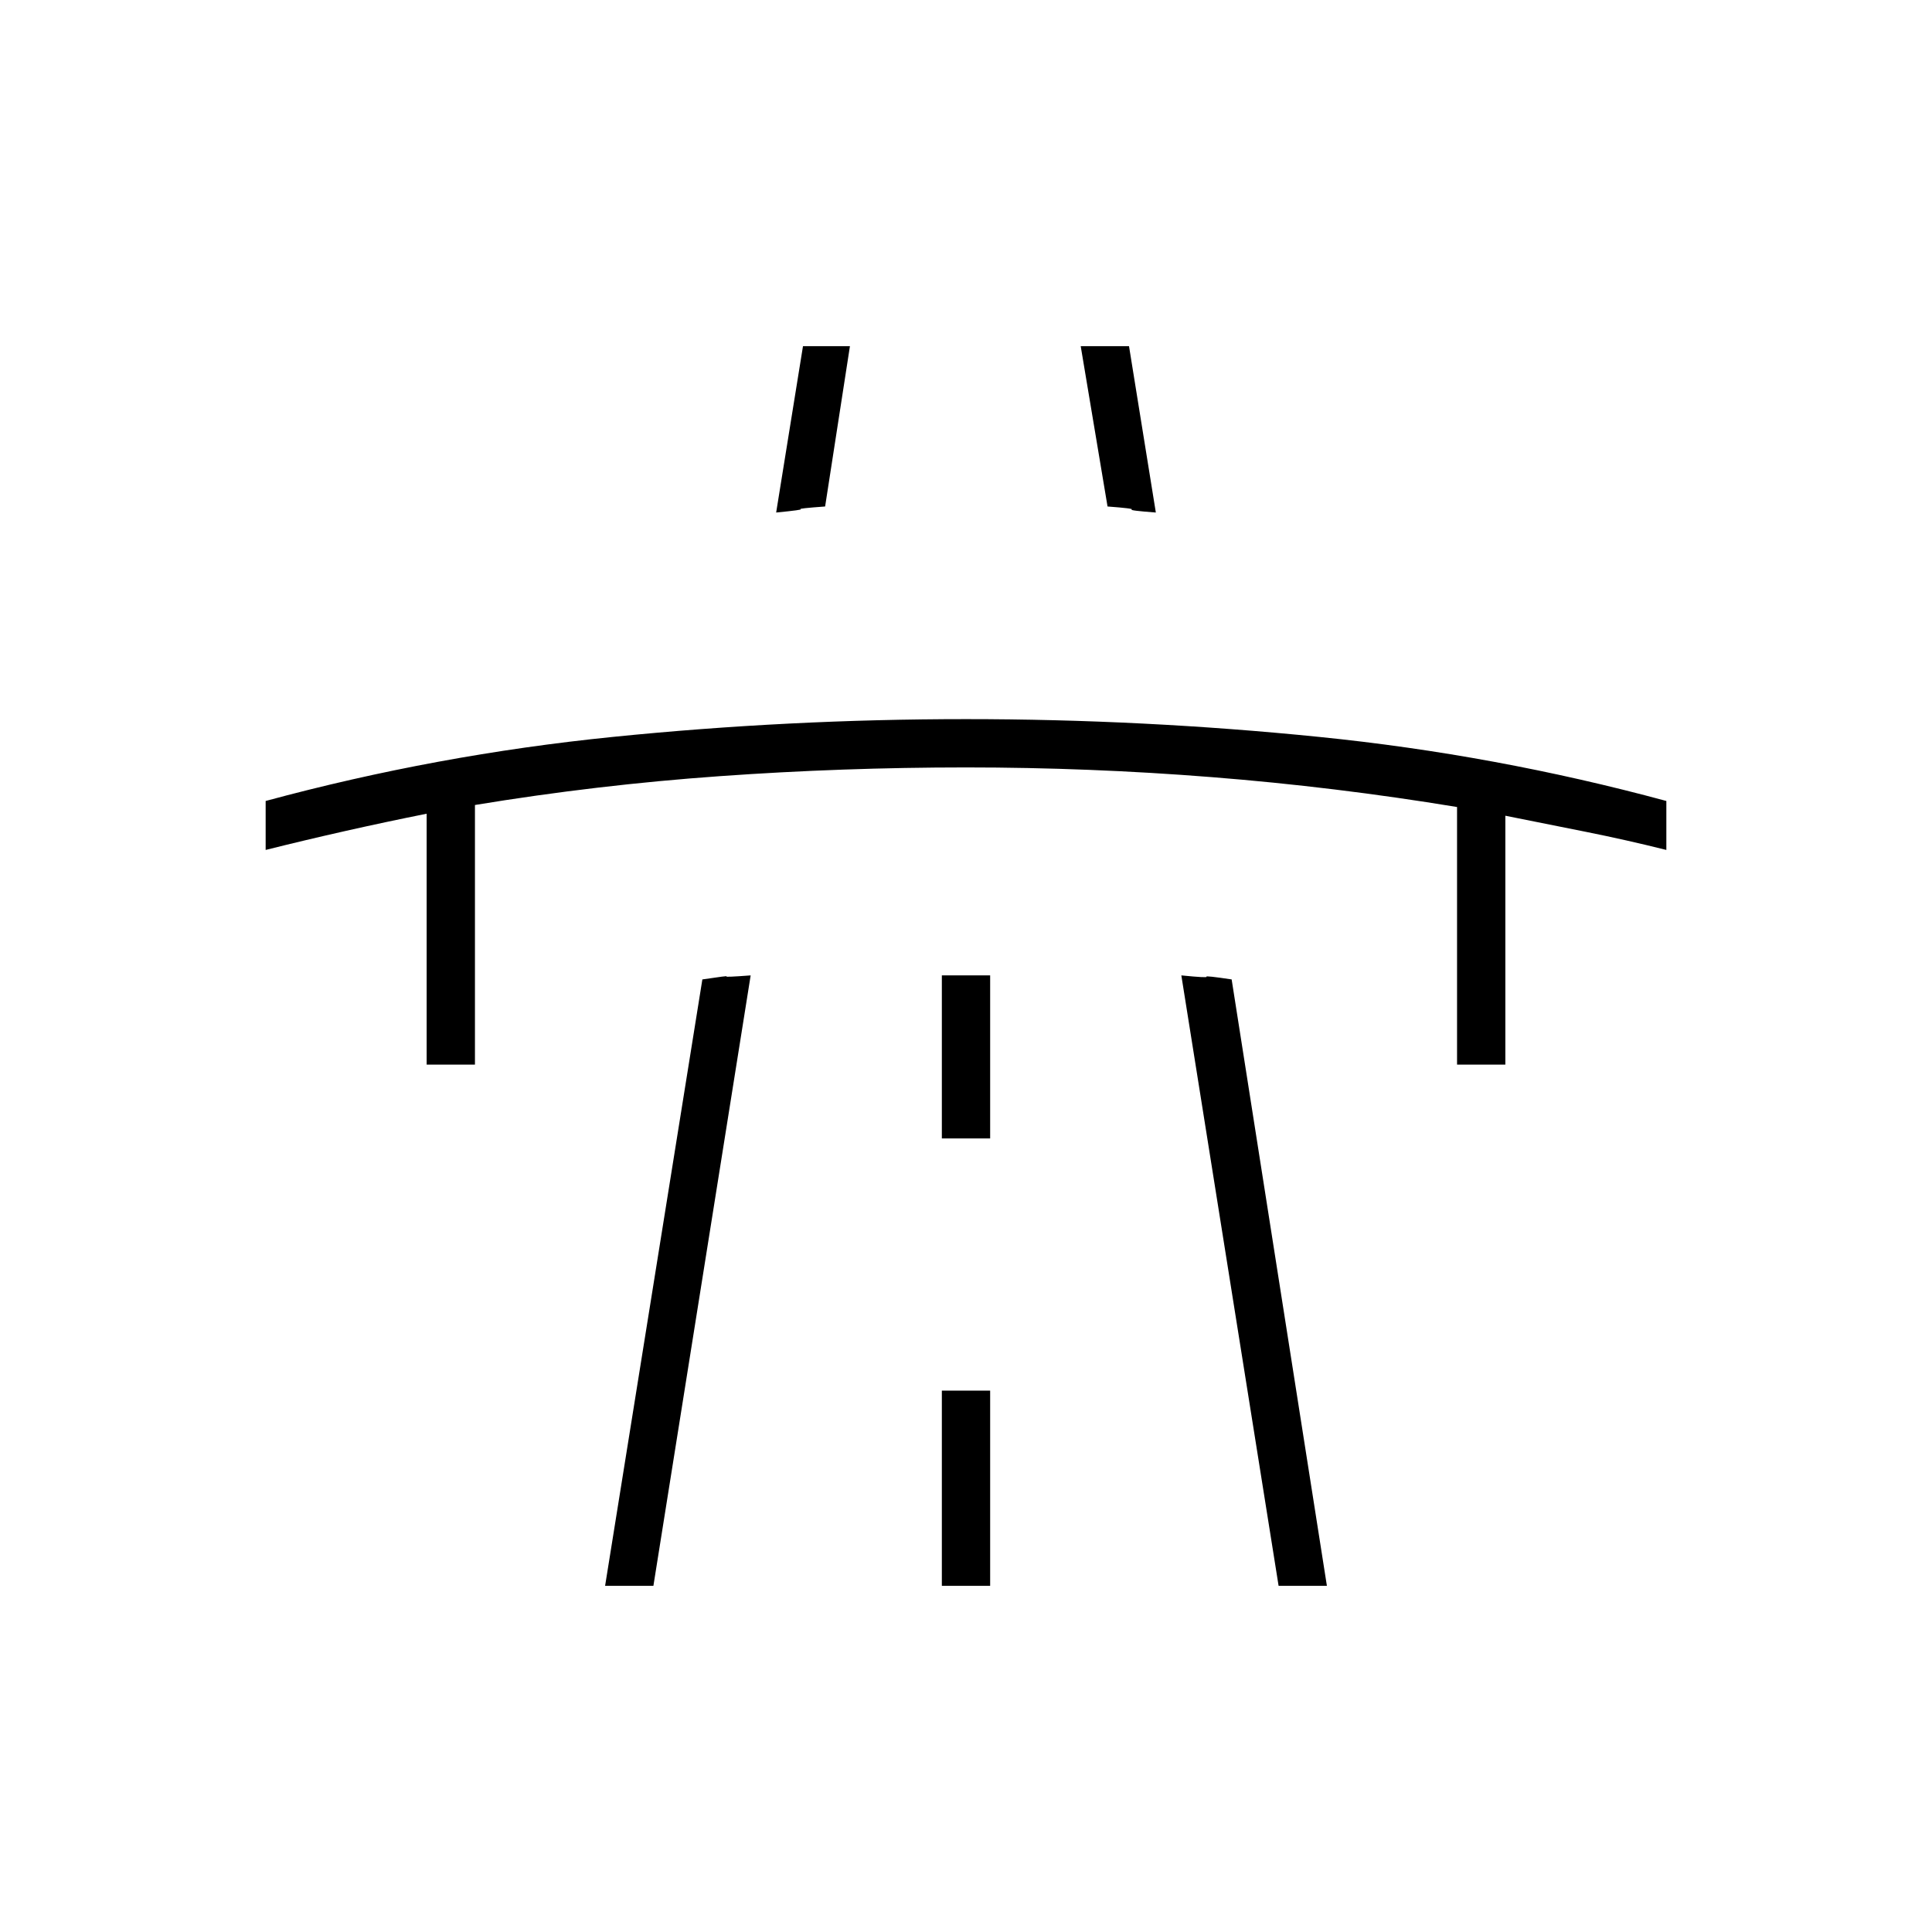 <svg xmlns="http://www.w3.org/2000/svg" height="40" viewBox="0 -960 960 960" width="40"><path d="M132-537.67V-562q85-23 172.5-31.83 87.5-8.84 175.5-8.84t175.5 8.84Q743-585 828-562v24.33q-20-5-40-9l-40-8V-431h-24v-128q-60.67-10-121.67-14.83-61-4.84-122.33-4.84t-122.33 4.34Q296.67-570 236-560v129h-24v-124.67q-20 4-40 8.5t-40 9.5ZM300.67-172 349-473.33q13.33-2 12-1.5t12-.5L324.67-172h-24ZM399-788h23.33L410-708.33q-13.67 1-12.17 1.33 1.5.33-12.16 1.67L399-788Zm69 616h24v-97h-24v97Zm0-222.33h24v-81h-24v81ZM537-788h24l13.33 82.67q-13.33-1-12-1.5 1.34-.5-12-1.5L537-788Zm98.33 616L587-475.33q13.33 1.33 12.5.66-.83-.66 12.5 1.34L659.33-172h-24Z"/></svg>